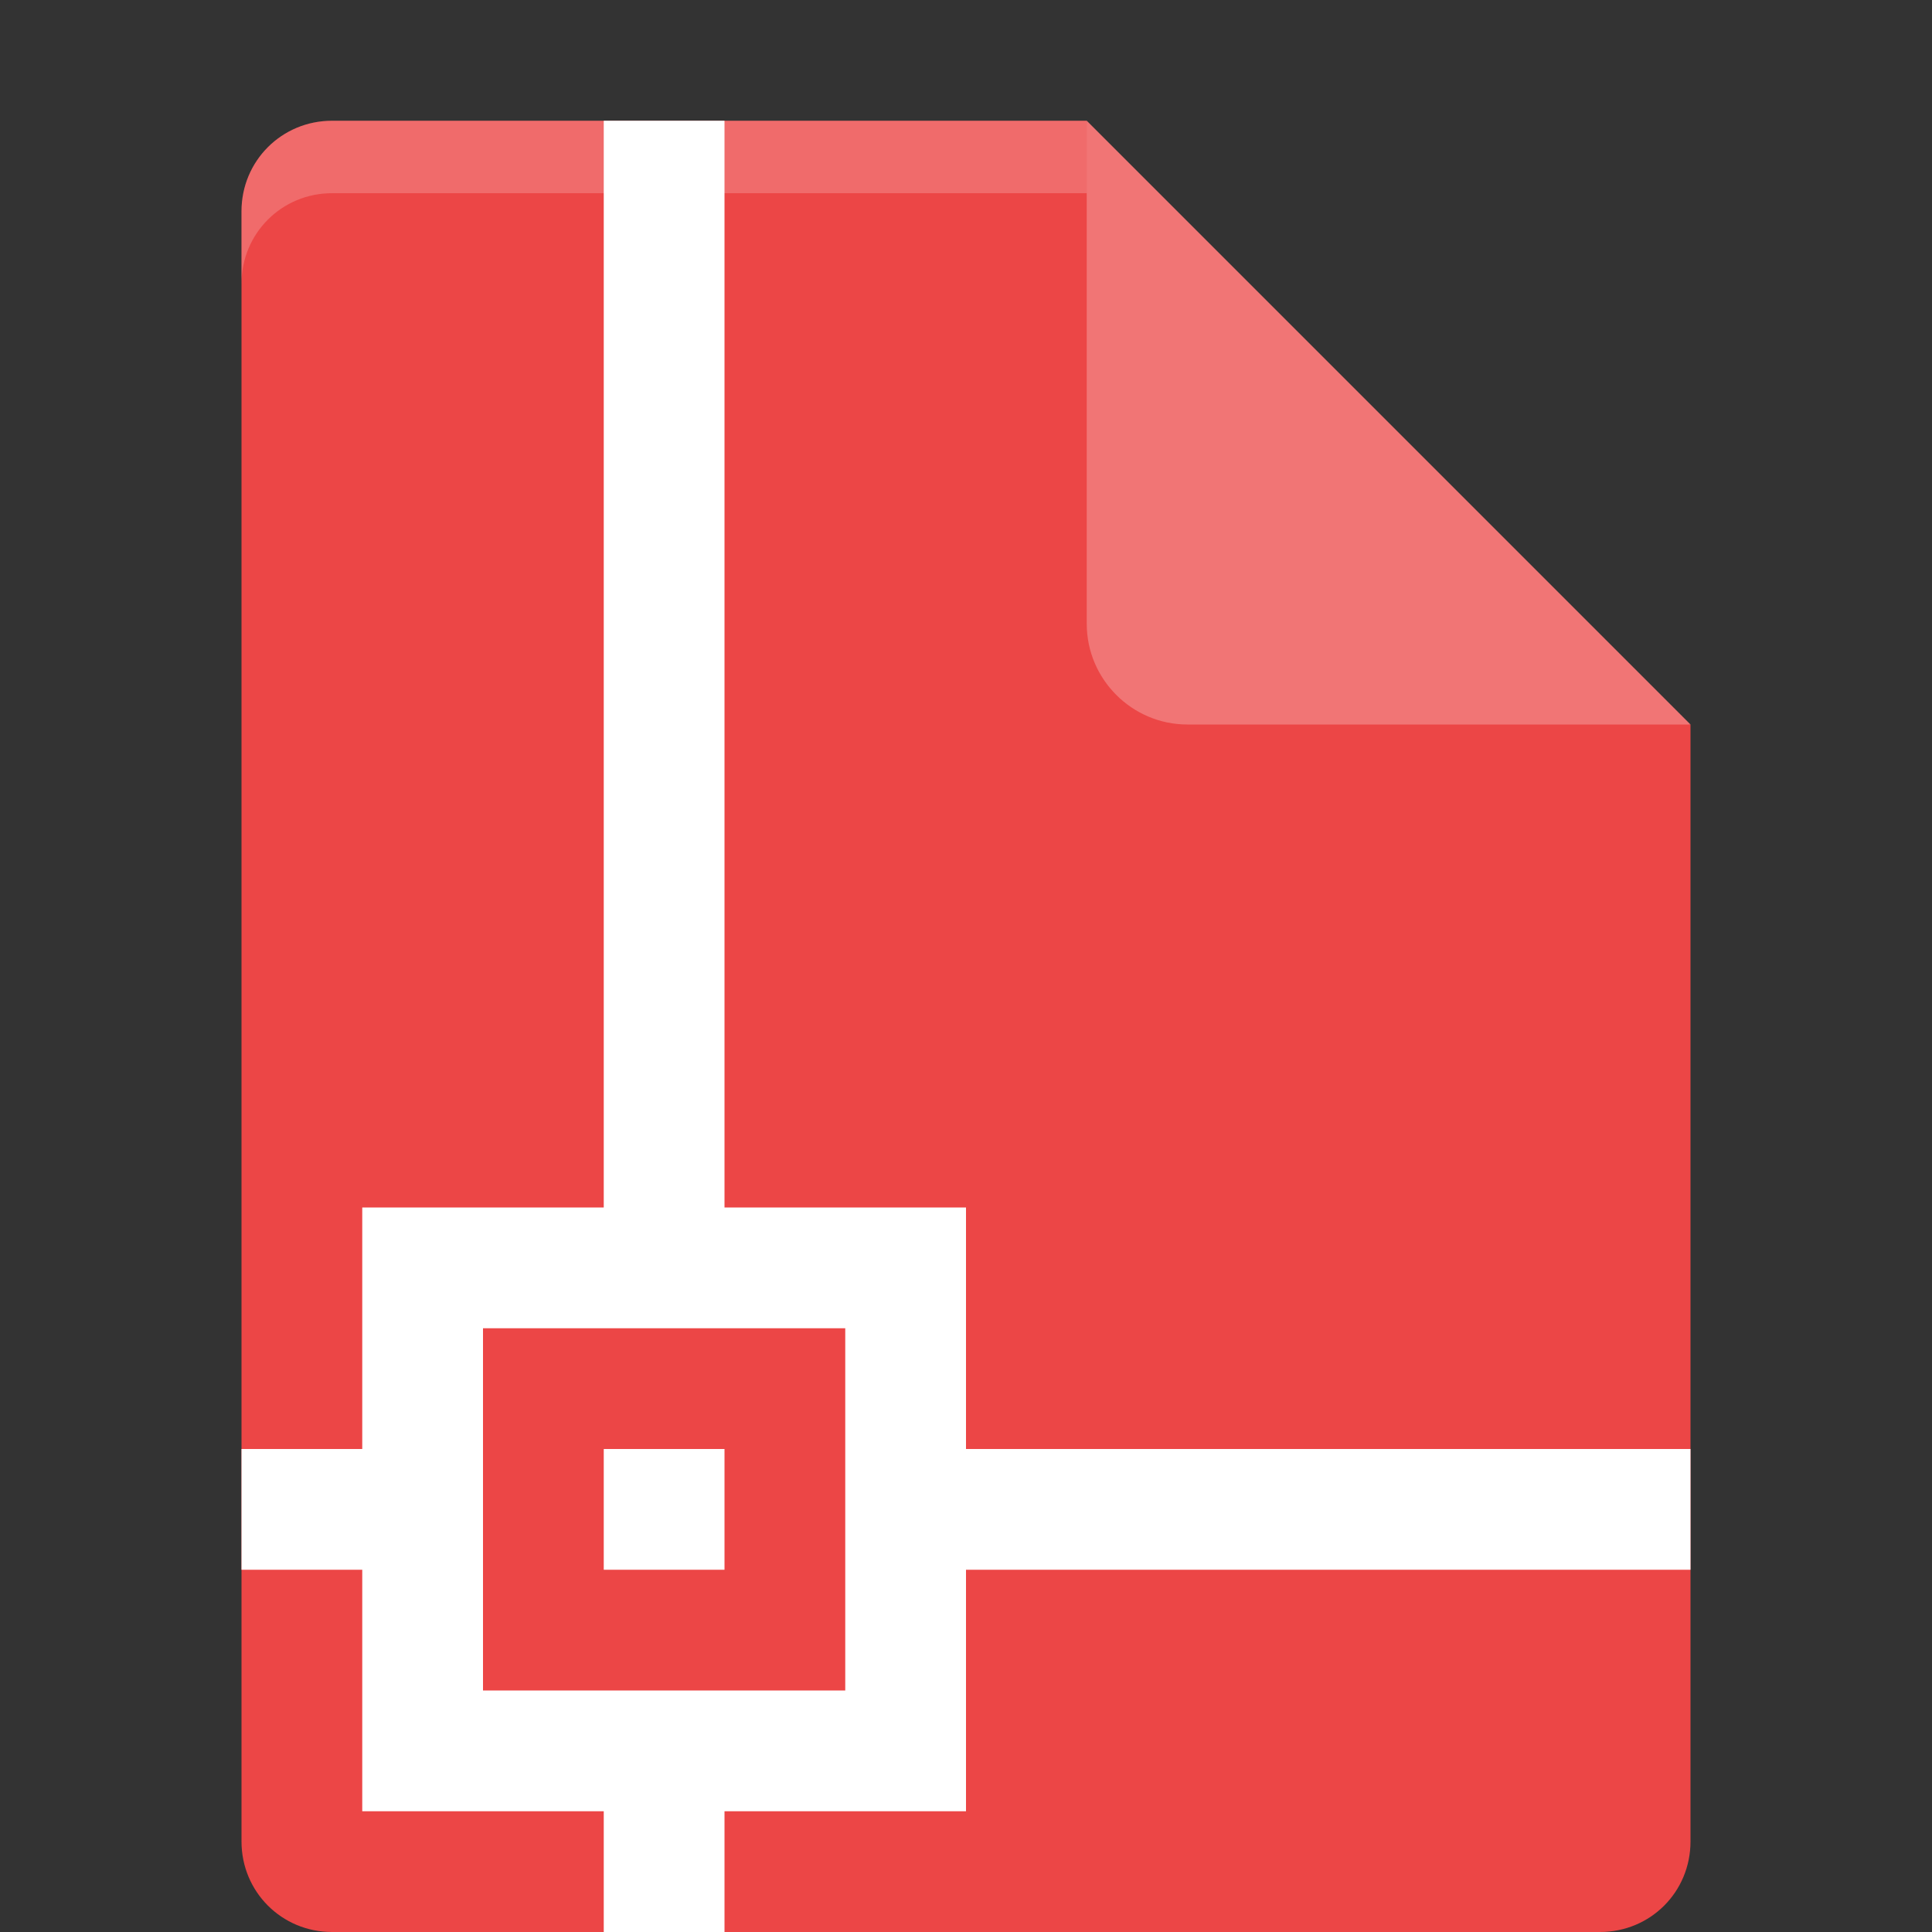 <?xml version="1.0" encoding="UTF-8" standalone="no"?>
<svg xmlns="http://www.w3.org/2000/svg" height="16" width="16" version="1.1" viewBox="0 0 16 16">
 <rect x="0" y="0" width="16" height="16" fill="#333333" stroke="none"/>
 <path d="m2.75 1c-0.417 0-0.75 0.333-0.75 0.75v13.5c0 0.417 0.333 0.75 0.75 0.75h10.5c0.418 0 0.75-0.332 0.75-0.75v-9.25l-4.125-0.875-0.875-4.125z" style="fill:#ec4646"/>
 <path d="m9 1v4.167c0 0.458 0.375 0.833 0.833 0.833h4.167z" style="fill:#f17575"/>
 <path opacity=".2" fill="#ffffff" d="m2.75 1c-0.417 0-0.75 0.333-0.75 0.75v0.6c0-0.417 0.333-0.75 0.75-0.75h6.25v-0.6z"/>
 <path style="fill:#ffffff;stroke:#000000;stroke-width:0;stroke-linejoin:round" d="M 5,1 V 10 H 3 V 12 H 2 V 13 h 1 v 2 h 2 v 1 h 1 V 15 H 8 V 13 H 14 V 12 H 8 V 10 H 6 V 1 Z m -1,10 h 1 1 1 V 12 13 14 h -1 -1 -1 v -1 -1 z m 1,1 V 13 h 1 v -1 z"/>
</svg>
